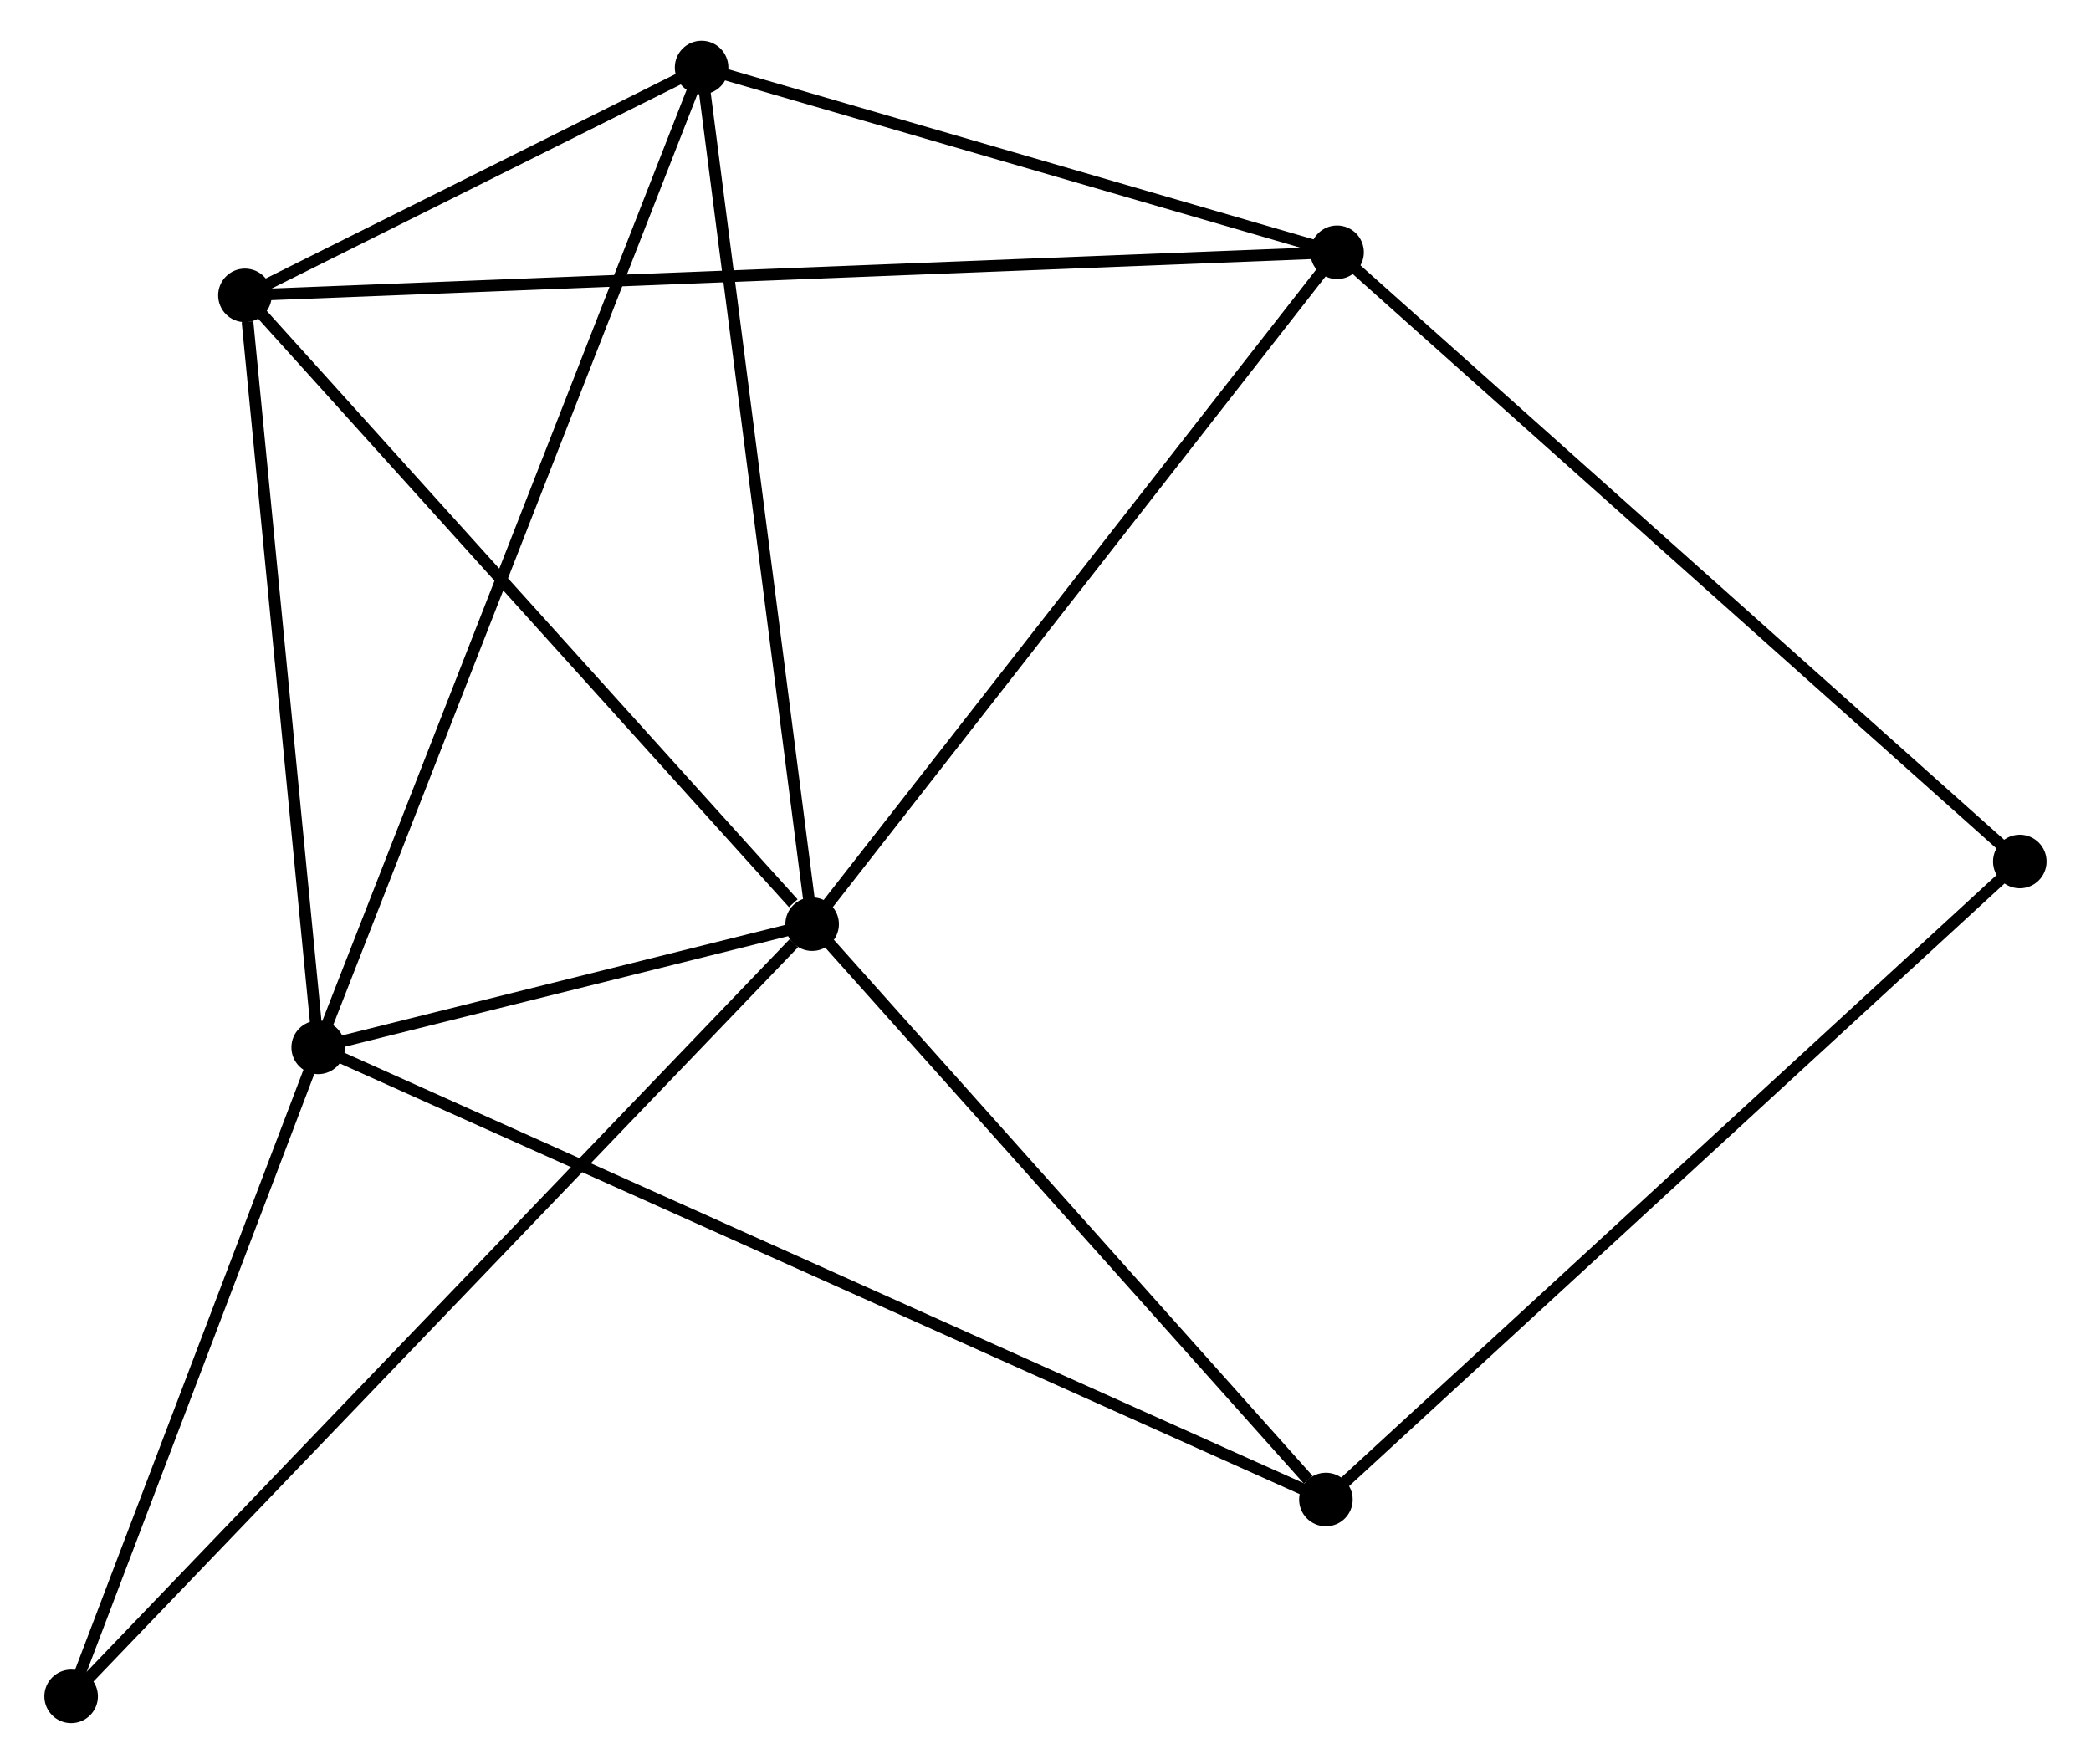 <?xml version="1.0" encoding="UTF-8" standalone="no"?>
<!DOCTYPE svg PUBLIC "-//W3C//DTD SVG 1.1//EN"
 "http://www.w3.org/Graphics/SVG/1.1/DTD/svg11.dtd">
<!-- Generated by graphviz version 2.36.0 (20140111.2315)
 -->
<!-- Title: %3 Pages: 1 -->
<svg width="179pt" height="151pt"
 viewBox="0.00 0.00 178.95 151.48" xmlns="http://www.w3.org/2000/svg" xmlns:xlink="http://www.w3.org/1999/xlink">
<g id="graph0" class="graph" transform="scale(1 1) rotate(0) translate(4 147.477)">
<title>%3</title>
<!-- 0 -->
<g id="node1" class="node"><title>0</title>
<ellipse fill="black" stroke="black" cx="65.434" cy="-68.114" rx="1.8" ry="1.8"/>
</g>
<!-- 1 -->
<g id="node2" class="node"><title>1</title>
<ellipse fill="black" stroke="black" cx="23.017" cy="-57.534" rx="1.8" ry="1.8"/>
</g>
<!-- 0&#45;&#45;1 -->
<g id="edge1" class="edge"><title>0&#45;&#45;1</title>
<path fill="none" stroke="black" d="M63.612,-67.659C56.635,-65.919 31.669,-59.692 24.786,-57.975"/>
</g>
<!-- 2 -->
<g id="node3" class="node"><title>2</title>
<ellipse fill="black" stroke="black" cx="110.515" cy="-125.812" rx="1.8" ry="1.8"/>
</g>
<!-- 0&#45;&#45;2 -->
<g id="edge2" class="edge"><title>0&#45;&#45;2</title>
<path fill="none" stroke="black" d="M66.549,-69.54C72.731,-77.453 102.776,-115.907 109.274,-124.224"/>
</g>
<!-- 3 -->
<g id="node4" class="node"><title>3</title>
<ellipse fill="black" stroke="black" cx="16.725" cy="-122.112" rx="1.8" ry="1.8"/>
</g>
<!-- 0&#45;&#45;3 -->
<g id="edge3" class="edge"><title>0&#45;&#45;3</title>
<path fill="none" stroke="black" d="M63.814,-69.91C56.286,-78.255 24.815,-113.143 18.021,-120.674"/>
</g>
<!-- 4 -->
<g id="node5" class="node"><title>4</title>
<ellipse fill="black" stroke="black" cx="55.941" cy="-141.677" rx="1.8" ry="1.8"/>
</g>
<!-- 0&#45;&#45;4 -->
<g id="edge4" class="edge"><title>0&#45;&#45;4</title>
<path fill="none" stroke="black" d="M65.2,-69.932C63.898,-80.021 57.571,-129.048 56.202,-139.652"/>
</g>
<!-- 5 -->
<g id="node6" class="node"><title>5</title>
<ellipse fill="black" stroke="black" cx="109.556" cy="-18.704" rx="1.8" ry="1.8"/>
</g>
<!-- 0&#45;&#45;5 -->
<g id="edge5" class="edge"><title>0&#45;&#45;5</title>
<path fill="none" stroke="black" d="M66.902,-66.47C73.601,-58.968 101.234,-28.023 108.037,-20.404"/>
</g>
<!-- 6 -->
<g id="node7" class="node"><title>6</title>
<ellipse fill="black" stroke="black" cx="1.8" cy="-1.8" rx="1.8" ry="1.8"/>
</g>
<!-- 0&#45;&#45;6 -->
<g id="edge6" class="edge"><title>0&#45;&#45;6</title>
<path fill="none" stroke="black" d="M63.861,-66.475C54.981,-57.22 11.226,-11.623 3.1,-3.155"/>
</g>
<!-- 1&#45;&#45;3 -->
<g id="edge7" class="edge"><title>1&#45;&#45;3</title>
<path fill="none" stroke="black" d="M22.836,-59.397C21.933,-68.662 17.931,-109.729 16.945,-119.851"/>
</g>
<!-- 1&#45;&#45;4 -->
<g id="edge8" class="edge"><title>1&#45;&#45;4</title>
<path fill="none" stroke="black" d="M23.705,-59.291C27.99,-70.242 50.983,-129.007 55.257,-139.929"/>
</g>
<!-- 1&#45;&#45;5 -->
<g id="edge9" class="edge"><title>1&#45;&#45;5</title>
<path fill="none" stroke="black" d="M24.825,-56.723C36.087,-51.67 96.525,-24.551 107.759,-19.51"/>
</g>
<!-- 1&#45;&#45;6 -->
<g id="edge10" class="edge"><title>1&#45;&#45;6</title>
<path fill="none" stroke="black" d="M22.311,-55.68C19.09,-47.218 5.802,-12.313 2.53,-3.718"/>
</g>
<!-- 2&#45;&#45;3 -->
<g id="edge11" class="edge"><title>2&#45;&#45;3</title>
<path fill="none" stroke="black" d="M108.556,-125.735C96.35,-125.253 30.847,-122.669 18.673,-122.189"/>
</g>
<!-- 2&#45;&#45;4 -->
<g id="edge12" class="edge"><title>2&#45;&#45;4</title>
<path fill="none" stroke="black" d="M108.699,-126.34C100.413,-128.749 66.234,-138.684 57.819,-141.131"/>
</g>
<!-- 7 -->
<g id="node8" class="node"><title>7</title>
<ellipse fill="black" stroke="black" cx="169.147" cy="-73.494" rx="1.8" ry="1.8"/>
</g>
<!-- 2&#45;&#45;7 -->
<g id="edge13" class="edge"><title>2&#45;&#45;7</title>
<path fill="none" stroke="black" d="M111.964,-124.519C120.006,-117.343 159.082,-82.475 167.533,-74.934"/>
</g>
<!-- 3&#45;&#45;4 -->
<g id="edge14" class="edge"><title>3&#45;&#45;4</title>
<path fill="none" stroke="black" d="M18.41,-122.952C24.86,-126.171 47.941,-137.686 54.306,-140.861"/>
</g>
<!-- 5&#45;&#45;7 -->
<g id="edge15" class="edge"><title>5&#45;&#45;7</title>
<path fill="none" stroke="black" d="M111.029,-20.058C119.202,-27.573 158.917,-64.088 167.507,-71.985"/>
</g>
</g>
</svg>

